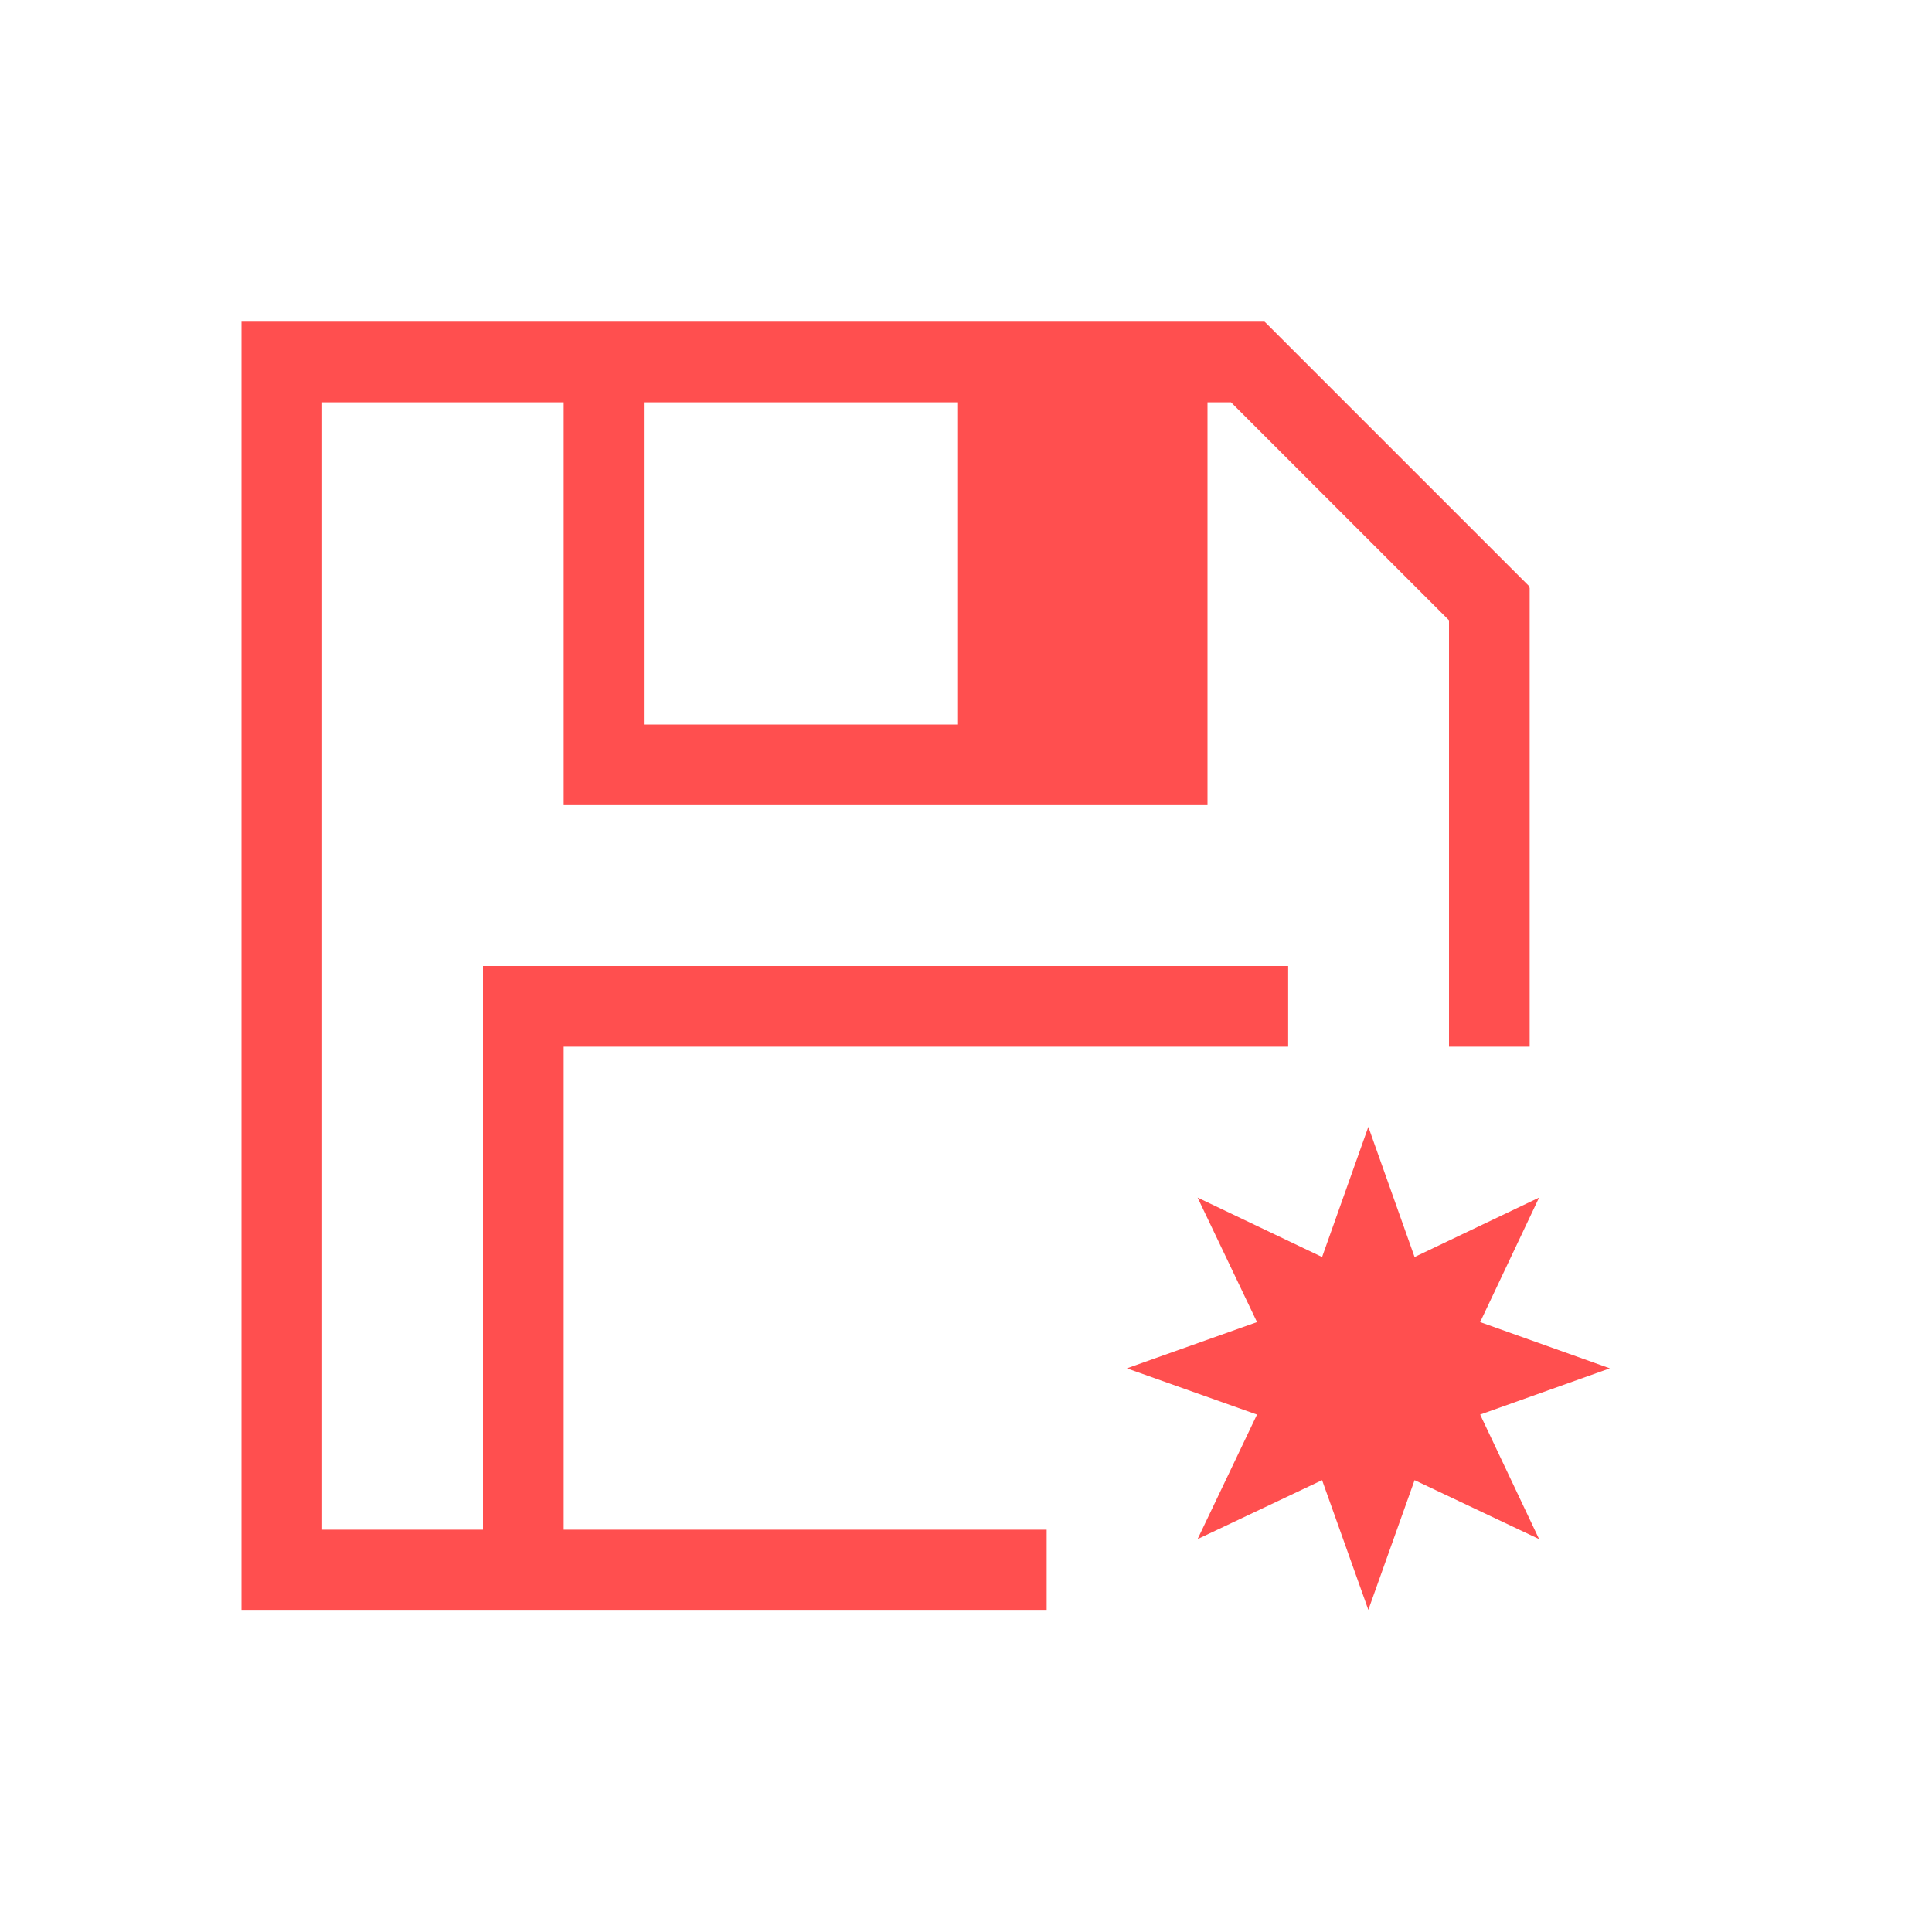 <svg xmlns="http://www.w3.org/2000/svg" xmlns:xlink="http://www.w3.org/1999/xlink" width="16" height="16" viewBox="0 0 16 16" version="1.1">
<g id="surface1">
<path style=" stroke:none;fill-rule:nonzero;fill:rgb(100%,30.98%,30.98%);fill-opacity:1;" d="M 2 2.664 L 2 13.332 L 8.668 13.332 L 8.668 12.668 L 4.668 12.668 L 4.668 8.668 L 10.668 8.668 L 10.668 8 L 4 8 L 4 12.668 L 2.668 12.668 L 2.668 3.332 L 4.668 3.332 L 4.668 6.668 L 10 6.668 L 10 3.332 L 10.195 3.332 L 12 5.137 L 12 8.668 L 12.668 8.668 L 12.668 4.867 L 12.66 4.867 L 12.668 4.859 L 10.473 2.664 L 10.465 2.672 L 10.465 2.664 Z M 5.332 3.332 L 7.934 3.332 L 7.934 6 L 5.332 6 Z M 11.332 9.332 L 10.949 10.41 L 9.918 9.918 L 10.41 10.949 L 9.332 11.332 L 10.41 11.715 L 9.918 12.746 L 10.949 12.258 L 11.332 13.332 L 11.715 12.258 L 12.746 12.746 L 12.258 11.715 L 13.332 11.332 L 12.258 10.949 L 12.746 9.918 L 11.715 10.41 Z M 11.332 9.332 "/>
</g>
</svg>
